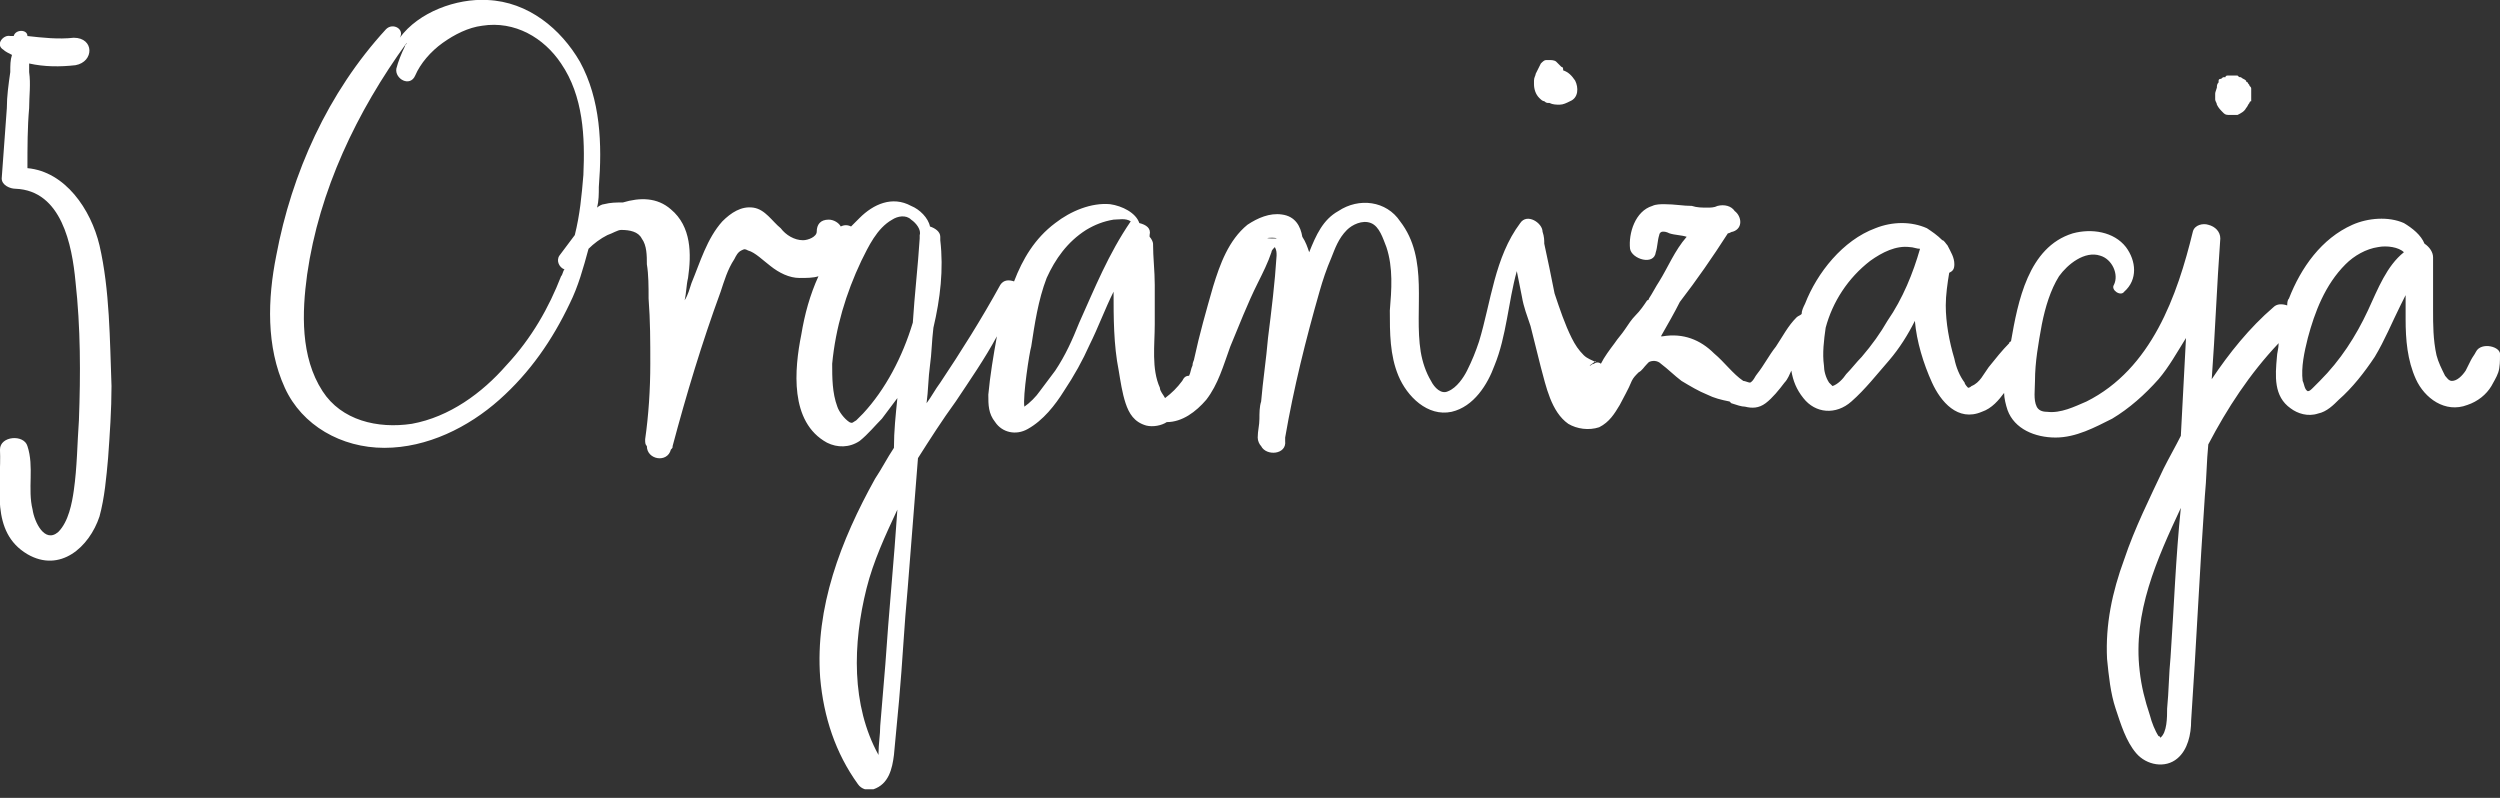<svg width="235" height="75" viewBox="0 0 235 75" fill="none" xmlns="http://www.w3.org/2000/svg">
<rect x="0" y="0" width="235" height="75" fill="#333333" stroke="none"/>
<g clip-path="url(#clip0_0_3873)">
<path d="M9.353 23.064C8.547 19.677 6.127 16.129 2.579 15.806C2.579 13.871 2.579 11.935 2.74 10.161C2.74 9.032 2.902 7.903 2.74 6.774C2.74 6.452 2.74 6.129 2.74 5.968C4.192 6.29 5.643 6.29 7.095 6.129C8.869 5.806 8.869 3.548 6.934 3.548C5.482 3.71 4.031 3.548 2.579 3.387C2.579 2.742 1.45 2.742 1.289 3.387C1.127 3.387 1.127 3.387 0.966 3.387C0.321 3.226 -0.486 4.194 0.321 4.677C0.482 4.839 0.805 5 1.127 5.161C0.966 5.645 0.966 6.129 0.966 6.774C0.805 7.903 0.643 9.032 0.643 10.161C0.482 12.258 0.321 14.516 0.16 16.774C0.16 17.419 0.966 17.742 1.45 17.742C5.805 17.903 6.772 23.064 7.095 26.452C7.579 30.806 7.579 35.161 7.418 39.516C7.256 41.774 7.256 43.871 6.934 46.129C6.772 47.258 6.45 49.032 5.482 50C4.192 51.129 3.224 49.032 3.063 47.903C2.579 45.968 3.224 43.871 2.579 41.935C2.256 40.806 -0.002 40.968 -0.002 42.258C0.16 45.645 -0.969 50 2.579 52.097C5.643 53.871 8.385 51.452 9.353 48.548C9.837 46.774 9.998 44.839 10.16 43.065C10.321 40.806 10.482 38.548 10.482 36.29C10.321 31.936 10.321 27.258 9.353 23.064Z" fill="white"/>
<path d="M145.163 9.516C145.324 9.677 145.486 9.677 145.486 9.677C145.486 9.677 145.486 9.677 145.647 9.677C145.97 9.839 146.292 9.839 146.615 9.839C146.937 9.839 147.26 9.677 147.582 9.516C148.389 9.194 148.389 8.226 148.066 7.581C147.744 7.097 147.421 6.774 146.937 6.613C146.937 6.452 146.937 6.29 146.776 6.29C146.615 6.129 146.453 5.968 146.292 5.806C146.131 5.645 145.808 5.645 145.647 5.645C145.486 5.645 145.486 5.645 145.324 5.645C145.163 5.645 145.002 5.806 144.84 5.968C144.679 6.29 144.518 6.613 144.357 6.935C144.357 7.097 144.195 7.258 144.195 7.581C144.195 7.742 144.195 7.742 144.195 7.903C144.195 8.387 144.357 8.871 144.679 9.194C144.84 9.355 145.002 9.516 145.163 9.516Z" fill="white"/>
<path d="M202.902 69.355C203.064 69.355 203.064 69.355 202.902 69.355C203.064 69.355 203.064 69.355 202.902 69.355C203.064 69.355 203.064 69.355 202.902 69.355C202.902 69.193 202.902 69.193 202.902 69.355Z" fill="white"/>
<path d="M222.58 29.194C221.451 31.613 219.999 33.871 218.063 35.806C217.902 35.968 217.58 36.29 217.418 36.452C217.257 36.613 217.096 36.774 216.934 36.774C216.612 36.613 216.612 36.129 216.451 35.806C216.289 34.516 216.612 33.065 216.934 31.774C217.58 29.355 218.547 26.774 220.483 24.839C221.289 24.032 222.418 23.387 223.547 23.226C224.354 23.064 225.483 23.226 225.967 23.71C224.354 25 223.547 27.097 222.58 29.194ZM204.031 61.774C203.87 63.387 203.87 65 203.709 66.613C203.709 67.419 203.709 68.871 203.063 69.355C203.063 69.677 203.063 69.516 203.063 69.355C203.063 69.355 203.063 69.194 202.902 69.194C202.58 68.71 202.257 67.903 202.096 67.258C201.612 65.806 201.289 64.516 201.128 63.065C200.483 57.581 202.741 52.581 204.999 47.742C204.515 52.419 204.354 57.097 204.031 61.774ZM177.418 30.161C176.773 31.29 175.967 32.419 174.999 33.548C174.515 34.032 174.031 34.677 173.547 35.161C173.225 35.645 172.741 36.129 172.257 36.29C171.934 36.129 172.257 36.29 172.257 36.29L171.934 35.968C171.612 35.484 171.451 34.839 171.451 34.355C171.289 33.226 171.451 31.936 171.612 30.806C172.257 28.387 173.709 26.129 175.805 24.516C176.934 23.71 178.225 23.064 179.515 23.226C179.838 23.226 180.16 23.387 180.483 23.387C179.838 25.645 178.87 28.064 177.418 30.161ZM172.257 36.29C172.257 36.29 171.934 36.129 172.257 36.29V36.29ZM148.709 36.29C148.547 36.129 148.547 36.129 148.709 36.29C148.709 36.129 148.709 36.129 148.709 36.29C148.709 36.129 148.709 36.29 148.709 36.29ZM119.999 22.419C118.063 22.419 119.999 22.258 119.999 22.419V22.419ZM101.451 30.323C100.805 31.936 100.16 33.387 99.192 34.839C98.709 35.484 98.225 36.129 97.741 36.774C97.418 37.258 96.773 37.903 96.289 38.226C96.128 37.258 96.773 33.065 96.934 32.581C97.257 30.484 97.58 28.226 98.386 26.129C99.192 24.355 100.322 22.742 102.096 21.613C102.902 21.129 103.709 20.806 104.676 20.645C105.16 20.645 105.805 20.484 106.289 20.806C104.192 23.871 102.902 27.097 101.451 30.323ZM83.225 62.419C83.064 64.355 82.902 66.29 82.741 68.226C82.741 69.032 82.58 70 82.58 70.806V70.968C79.999 66.29 80.16 60.484 81.451 55.323C82.096 52.742 83.225 50.323 84.354 47.903C84.031 52.742 83.547 57.581 83.225 62.419ZM81.128 38.871C80.967 39.032 80.644 39.355 80.483 39.516C80.16 39.677 80.16 39.839 79.838 39.677C79.354 39.355 78.87 38.71 78.709 38.226C78.225 36.935 78.225 35.484 78.225 34.194C78.547 30.806 79.515 27.581 80.967 24.516C81.612 23.226 82.418 21.452 83.87 20.645C84.354 20.323 85.16 20.161 85.644 20.645C86.128 20.968 86.612 21.613 86.451 22.097C86.451 22.258 86.451 22.419 86.451 22.419C86.289 25 85.967 27.742 85.805 30.323C84.838 33.548 83.225 36.613 81.128 38.871ZM47.58 34.355C45.322 36.935 42.257 39.194 38.709 39.839C35.483 40.323 32.096 39.516 30.322 36.774C28.225 33.548 28.386 29.355 28.87 25.806C29.999 17.903 33.547 10.484 38.225 4.032C38.225 4.194 38.063 4.194 38.063 4.355C37.741 5 37.418 5.806 37.257 6.452C37.096 7.419 38.547 8.226 39.031 7.097C39.515 5.968 40.483 4.839 41.612 4.032C42.741 3.226 44.031 2.581 45.322 2.419C48.386 1.935 51.128 3.548 52.741 5.968C54.838 9.032 54.999 12.903 54.838 16.452C54.676 18.387 54.515 20.161 54.031 22.097C53.547 22.742 53.063 23.387 52.58 24.032C52.257 24.516 52.58 25.161 53.063 25.323C52.902 25.484 52.902 25.806 52.741 25.968C51.612 28.871 49.999 31.774 47.58 34.355ZM232.741 33.065C232.58 33.387 232.418 33.548 232.257 33.871C232.096 34.194 231.934 34.516 231.773 34.839C231.451 35.323 230.967 35.806 230.483 35.806C230.16 35.806 229.999 35.484 229.838 35.323C229.515 34.677 229.193 34.032 229.031 33.387C228.709 31.936 228.709 30.484 228.709 29.194C228.709 27.581 228.709 25.806 228.709 24.194C228.709 23.71 228.386 23.226 227.902 22.903C227.58 22.097 226.773 21.452 225.967 20.968C224.515 20.323 222.58 20.484 221.128 21.129C218.225 22.419 216.289 25.161 215.16 28.064C214.999 28.226 214.999 28.548 214.999 28.71C214.515 28.548 214.031 28.548 213.709 28.871C211.451 30.806 209.515 33.226 207.902 35.645C208.225 31.29 208.386 26.774 208.709 22.419C208.709 21.774 208.225 21.29 207.58 21.129C207.096 20.968 206.289 21.129 206.128 21.774C204.676 27.742 202.257 34.677 196.128 37.742C194.999 38.226 193.709 38.871 192.418 38.71C191.934 38.71 191.612 38.548 191.451 38.226C191.128 37.581 191.289 36.613 191.289 35.806C191.289 34.032 191.612 32.258 191.934 30.484C192.257 28.871 192.741 27.258 193.547 25.968C194.354 24.839 195.967 23.548 197.418 24.032C198.547 24.355 199.192 25.806 198.709 26.774C198.386 27.258 199.354 27.903 199.676 27.419C200.967 26.29 200.805 24.516 199.838 23.226C198.709 21.774 196.612 21.452 194.838 21.936C190.644 23.226 189.676 28.387 189.031 32.097C189.031 32.097 188.87 32.097 188.87 32.258C188.225 32.903 187.58 33.71 186.934 34.516C186.451 35.161 186.128 35.968 185.322 36.29C185.322 36.29 185.16 36.452 184.999 36.452C184.999 36.452 184.676 36.129 184.676 35.968C184.193 35.323 183.87 34.516 183.709 33.71C183.225 32.097 182.902 30.323 182.902 28.71C182.902 27.742 183.063 26.613 183.225 25.645C183.547 25.484 183.709 25.323 183.709 24.839C183.709 24.194 183.386 23.71 183.063 23.064C182.902 22.903 182.741 22.581 182.58 22.581C182.096 22.097 181.612 21.774 181.128 21.452C179.676 20.806 177.902 20.806 176.289 21.452C173.225 22.581 170.805 25.645 169.676 28.548C169.515 28.871 169.354 29.194 169.354 29.516C169.193 29.677 169.031 29.677 168.87 29.839C168.063 30.645 167.58 31.613 166.934 32.581C166.289 33.387 165.805 34.355 165.16 35.161C164.999 35.323 164.838 35.806 164.515 35.968C164.354 35.968 164.031 35.806 163.87 35.806C162.902 35.161 162.096 34.032 161.128 33.226C159.838 31.936 158.225 31.29 156.289 31.613C156.289 31.613 156.289 31.613 156.128 31.613C156.773 30.484 157.418 29.355 157.902 28.387C159.515 26.29 160.967 24.194 162.418 21.936C162.58 21.936 162.741 21.774 162.902 21.774C163.87 21.452 163.709 20.323 163.063 19.839C162.741 19.355 162.096 19.194 161.451 19.355C161.128 19.516 160.805 19.516 160.483 19.516C159.999 19.516 159.515 19.516 159.031 19.355C158.225 19.355 157.418 19.194 156.451 19.194C156.128 19.194 155.644 19.194 155.322 19.355C153.709 19.839 153.063 21.936 153.225 23.387C153.386 24.355 155.483 25 155.644 23.71C155.805 23.226 155.805 22.581 155.967 22.097C155.967 21.936 156.128 21.774 156.289 21.774C156.451 21.774 156.612 21.774 156.934 21.936C157.418 22.097 158.063 22.097 158.547 22.258C157.418 23.548 156.773 25.161 155.967 26.452C155.644 26.936 155.322 27.581 154.999 28.064C154.999 28.064 154.999 28.226 154.838 28.226C154.515 28.71 154.193 29.194 153.709 29.677C153.386 30 153.063 30.484 152.741 30.968C152.418 31.452 152.096 31.774 151.773 32.258C151.289 32.903 150.805 33.548 150.483 34.194C150.322 34.032 149.999 34.032 149.838 34.194C149.676 34.194 149.515 34.355 149.515 34.355C149.354 34.355 149.354 34.355 149.192 34.516C150.16 33.871 149.999 33.871 149.999 34.032C149.676 33.871 149.193 33.71 148.87 33.387C148.386 32.903 148.063 32.419 147.741 31.774C147.096 30.484 146.612 29.032 146.128 27.581C145.805 25.968 145.483 24.355 145.16 22.903C145.16 22.581 145.16 22.258 144.999 21.774C144.999 20.968 143.547 20 142.902 20.968C140.483 24.194 140.16 28.387 139.031 32.097C138.709 33.065 138.386 33.871 137.902 34.839C137.58 35.484 136.934 36.452 136.128 36.774C135.483 37.097 134.838 36.452 134.515 35.806C134.031 35 133.709 34.032 133.547 33.065C132.902 29.032 134.354 24.355 131.612 20.806C130.322 18.871 127.741 18.548 125.805 19.839C124.354 20.645 123.709 22.097 123.063 23.71C122.902 23.226 122.741 22.742 122.418 22.258C122.257 21.29 121.773 20.323 120.483 20.161C119.354 20 118.225 20.484 117.257 21.129C115.483 22.581 114.676 24.839 114.031 26.936C113.386 29.194 112.741 31.452 112.257 33.71C112.257 33.871 112.096 34.032 112.096 34.355C111.934 34.677 111.934 35 111.773 35.323C111.451 35.323 111.289 35.484 111.128 35.806C110.644 36.452 110.16 36.935 109.515 37.419C109.354 37.097 109.031 36.774 109.031 36.452C108.225 34.677 108.547 32.419 108.547 30.484C108.547 29.194 108.547 28.064 108.547 26.774C108.547 25.484 108.386 24.194 108.386 22.903C108.386 22.742 108.225 22.419 108.063 22.258V22.097C108.225 21.452 107.741 21.129 107.096 20.968C106.773 20 105.483 19.355 104.354 19.194C102.58 19.032 100.644 19.839 99.192 20.968C97.257 22.419 96.128 24.355 95.322 26.452C94.838 26.29 94.354 26.29 94.031 26.774C92.257 30 90.322 33.065 88.386 35.968C87.902 36.613 87.58 37.258 87.096 37.903C87.257 36.774 87.257 35.484 87.418 34.355C87.58 33.226 87.58 32.097 87.741 30.806C88.386 28.064 88.709 25.323 88.386 22.581C88.386 22.419 88.386 22.419 88.386 22.258C88.386 21.774 87.902 21.452 87.418 21.29C87.257 20.484 86.451 19.677 85.644 19.355C83.87 18.387 82.096 19.194 80.805 20.484C80.483 20.806 80.322 20.968 79.999 21.29C79.676 21.129 79.354 21.129 79.031 21.29C78.87 20.968 78.386 20.645 77.902 20.645C77.096 20.645 76.773 21.129 76.773 21.774C76.773 22.258 75.967 22.581 75.483 22.581C74.676 22.581 73.87 22.097 73.386 21.452C72.58 20.806 71.934 19.677 70.805 19.516C69.676 19.355 68.709 20 67.902 20.806C66.451 22.419 65.805 24.677 64.999 26.613C64.838 27.097 64.676 27.742 64.354 28.226C64.515 27.581 64.515 26.774 64.676 26.129C64.999 23.871 64.999 21.29 63.063 19.677C61.773 18.548 60.16 18.548 58.547 19.032C57.902 19.032 57.418 19.032 56.773 19.194C56.612 19.194 56.289 19.355 56.128 19.516C56.289 18.871 56.289 18.226 56.289 17.581C56.612 13.548 56.451 9.355 54.515 5.806C52.741 2.742 49.676 0.161 45.805 7.92183e-06C42.902 -0.161 39.354 1.129 37.58 3.548C38.063 2.742 36.934 2.097 36.289 2.742C30.805 8.71 27.418 16.29 25.967 24.032C25.16 28.064 24.999 32.581 26.773 36.452C28.386 40 32.096 42.097 36.128 42.097C40.16 42.097 44.031 40.161 46.934 37.581C49.838 35 51.934 31.936 53.547 28.548C54.354 26.936 54.838 25.161 55.322 23.387C55.805 22.903 56.451 22.419 57.096 22.097C57.58 21.936 58.063 21.613 58.386 21.613C59.193 21.613 59.999 21.774 60.322 22.419C60.805 23.064 60.805 24.032 60.805 24.839C60.967 25.806 60.967 26.936 60.967 28.064C61.128 30.161 61.128 32.097 61.128 34.194C61.128 36.613 60.967 39.032 60.644 41.29C60.644 41.613 60.644 41.774 60.805 41.935C60.805 43.226 62.741 43.548 63.063 42.258C63.225 42.097 63.225 42.097 63.225 41.935C64.515 37.097 65.967 32.258 67.741 27.419C68.064 26.452 68.386 25.323 69.031 24.355C69.192 24.032 69.354 23.71 69.676 23.548C69.999 23.387 69.999 23.387 70.322 23.548C70.967 23.71 71.773 24.516 72.418 25C73.225 25.645 74.192 26.129 75.16 26.129C75.805 26.129 76.451 26.129 76.934 25.968C76.128 27.742 75.644 29.516 75.322 31.452C74.676 34.677 74.192 39.677 77.741 41.613C78.709 42.097 79.838 42.097 80.805 41.452C81.612 40.806 82.257 40 82.902 39.355C83.386 38.71 83.87 38.065 84.354 37.419C84.192 39.032 84.031 40.484 84.031 42.097C83.386 43.065 82.902 44.032 82.257 45C79.031 50.806 76.612 57.097 77.096 63.71C77.418 67.419 78.547 70.806 80.644 73.71C80.967 74.194 81.612 74.355 82.096 74.194C83.547 73.71 83.87 72.258 84.031 70.968C84.192 69.194 84.354 67.581 84.515 65.806C84.838 62.258 84.999 58.71 85.322 55.323C85.644 51.29 85.967 47.097 86.289 43.065C87.418 41.29 88.547 39.516 89.838 37.742C91.128 35.806 92.58 33.71 93.709 31.613C93.386 33.387 93.064 35.323 92.902 37.097C92.902 38.065 92.902 38.871 93.547 39.677C94.192 40.645 95.483 40.968 96.612 40.323C98.064 39.516 99.192 38.065 99.999 36.774C100.967 35.323 101.773 33.871 102.418 32.419C103.225 30.806 103.87 29.032 104.676 27.419C104.676 29.839 104.676 32.419 105.16 34.839C105.322 35.806 105.483 36.935 105.805 37.903C106.128 38.871 106.612 39.677 107.741 40C108.386 40.161 109.192 40 109.676 39.677C111.128 39.677 112.418 38.71 113.386 37.581C114.515 36.129 114.999 34.355 115.644 32.581C116.451 30.645 117.257 28.548 118.225 26.613C118.709 25.645 119.192 24.677 119.515 23.71C119.515 23.548 119.676 23.387 119.838 23.226C119.999 23.548 119.999 23.71 119.999 24.032C119.838 26.613 119.515 29.194 119.192 31.774C119.031 33.71 118.709 35.806 118.547 37.742C118.386 38.226 118.386 38.871 118.386 39.355C118.386 40 118.225 40.484 118.225 41.129C118.225 41.452 118.386 41.774 118.547 41.935C119.031 42.903 120.967 42.742 120.805 41.452C120.805 41.29 120.805 41.29 120.805 41.129C121.612 36.452 122.741 31.936 124.031 27.419C124.354 26.29 124.676 25.323 125.16 24.194C125.483 23.387 125.805 22.419 126.612 21.613C127.096 21.129 128.063 20.645 128.87 20.968C129.676 21.29 129.999 22.419 130.322 23.226C130.967 25.161 130.805 27.258 130.644 29.194C130.644 31.29 130.644 33.387 131.451 35.323C132.257 37.258 134.192 39.194 136.451 38.71C138.547 38.226 139.838 36.129 140.483 34.355C141.612 31.613 141.773 28.387 142.58 25.484C142.741 26.29 142.902 27.097 143.063 27.903C143.225 28.871 143.547 29.677 143.87 30.645C144.192 31.936 144.515 33.226 144.838 34.516C145.322 36.29 145.805 38.71 147.418 39.839C148.225 40.323 149.354 40.484 150.322 40.161C151.289 39.677 151.773 38.871 152.257 38.065C152.58 37.419 153.063 36.613 153.386 35.806C153.547 35.484 153.709 35.323 154.031 35C154.354 34.839 154.515 34.516 154.838 34.194L154.999 34.032C155.322 33.871 155.805 33.871 156.128 34.194C156.773 34.677 157.418 35.323 158.063 35.806C158.87 36.29 159.676 36.774 160.483 37.097C161.128 37.419 161.773 37.581 162.58 37.742L162.741 37.903C163.225 38.065 163.709 38.226 164.031 38.226C164.676 38.387 165.322 38.387 165.967 37.903C166.612 37.419 167.257 36.613 167.741 35.968C168.063 35.645 168.225 35.161 168.386 34.839C168.547 35.806 168.87 36.613 169.515 37.419C170.644 38.871 172.58 39.032 174.031 37.742C175.322 36.613 176.451 35.161 177.58 33.871C178.547 32.742 179.354 31.452 179.999 30.161C180.16 32.097 180.805 34.194 181.612 35.968C182.418 37.742 184.031 39.677 186.289 38.71C187.257 38.387 187.902 37.581 188.386 36.935C188.386 37.419 188.547 38.065 188.709 38.548C189.354 40.323 191.289 41.129 193.225 41.129C195.16 41.129 196.934 40.161 198.547 39.355C200.16 38.387 201.612 37.097 202.902 35.645C203.87 34.516 204.676 33.065 205.483 31.774C205.322 34.839 205.16 37.903 204.999 40.968C204.515 41.935 203.87 43.065 203.386 44.032C202.096 46.774 200.644 49.677 199.676 52.581C198.547 55.645 197.902 58.71 198.063 61.935C198.225 63.548 198.386 65.161 198.87 66.613C199.354 68.064 199.838 69.677 200.805 70.806C201.773 71.936 203.547 72.258 204.676 71.29C205.644 70.484 205.967 69.032 205.967 67.742C206.451 60.645 206.773 53.548 207.257 46.613C207.418 45 207.418 43.387 207.58 41.774C209.354 38.387 211.451 35.161 214.193 32.258C214.193 32.742 214.031 33.226 214.031 33.548C213.87 35.323 213.709 37.258 215.322 38.387C215.967 38.871 216.934 39.194 217.902 38.871C218.709 38.71 219.354 38.065 219.838 37.581C221.128 36.452 222.257 35 223.225 33.548C224.192 31.936 224.838 30.323 225.644 28.71C225.805 28.387 225.967 28.064 226.128 27.742C226.128 28.548 226.128 29.355 226.128 30C226.128 31.936 226.289 33.871 227.096 35.645C227.902 37.419 229.838 38.871 231.934 38.065C232.902 37.742 233.709 37.097 234.192 36.29C234.354 35.968 234.676 35.484 234.838 35C234.999 34.516 234.999 33.871 234.999 33.387C235.16 32.581 233.225 32.097 232.741 33.065Z" fill="white"/>
<path d="M210.807 9.194C210.807 9.194 210.807 9.355 210.807 9.194C210.807 9.355 210.807 9.194 210.807 9.194ZM208.227 8.871V9.032C208.227 9.194 208.227 9.355 208.227 9.355C208.227 9.516 208.388 9.677 208.388 9.839C208.549 10.161 208.71 10.323 209.033 10.645C209.194 10.806 209.356 10.806 209.678 10.806C209.839 10.806 210.162 10.806 210.323 10.806C210.646 10.645 210.968 10.484 211.13 10.161C211.291 10 211.291 9.839 211.452 9.677C211.452 9.677 211.452 9.516 211.614 9.516C211.614 9.355 211.614 9.194 211.614 9.194C211.614 9.194 211.614 9.194 211.614 9.032C211.614 9.032 211.614 9.032 211.614 8.871C211.614 8.71 211.614 8.548 211.614 8.548C211.614 8.548 211.614 8.548 211.614 8.387C211.614 8.226 211.614 8.226 211.452 8.065C211.452 7.903 211.291 7.903 211.291 7.742C211.291 7.742 211.13 7.742 211.13 7.581C210.968 7.419 210.807 7.419 210.646 7.258C210.485 7.258 210.485 7.258 210.323 7.097C210.162 7.097 210.001 7.097 209.839 7.097C209.678 7.097 209.678 7.097 209.517 7.097C209.356 7.097 209.194 7.097 209.194 7.258H209.033C208.872 7.258 208.872 7.419 208.71 7.419C208.549 7.419 208.549 7.581 208.549 7.581C208.549 7.581 208.549 7.581 208.549 7.742C208.388 7.903 208.388 8.065 208.388 8.226C208.227 8.71 208.227 8.71 208.227 8.871Z" fill="white"/>
</g>
<defs>
<clipPath id="clip0_0_3873">
<rect width="235" height="74.194" fill="white"/>
</clipPath>
</defs>
</svg>
